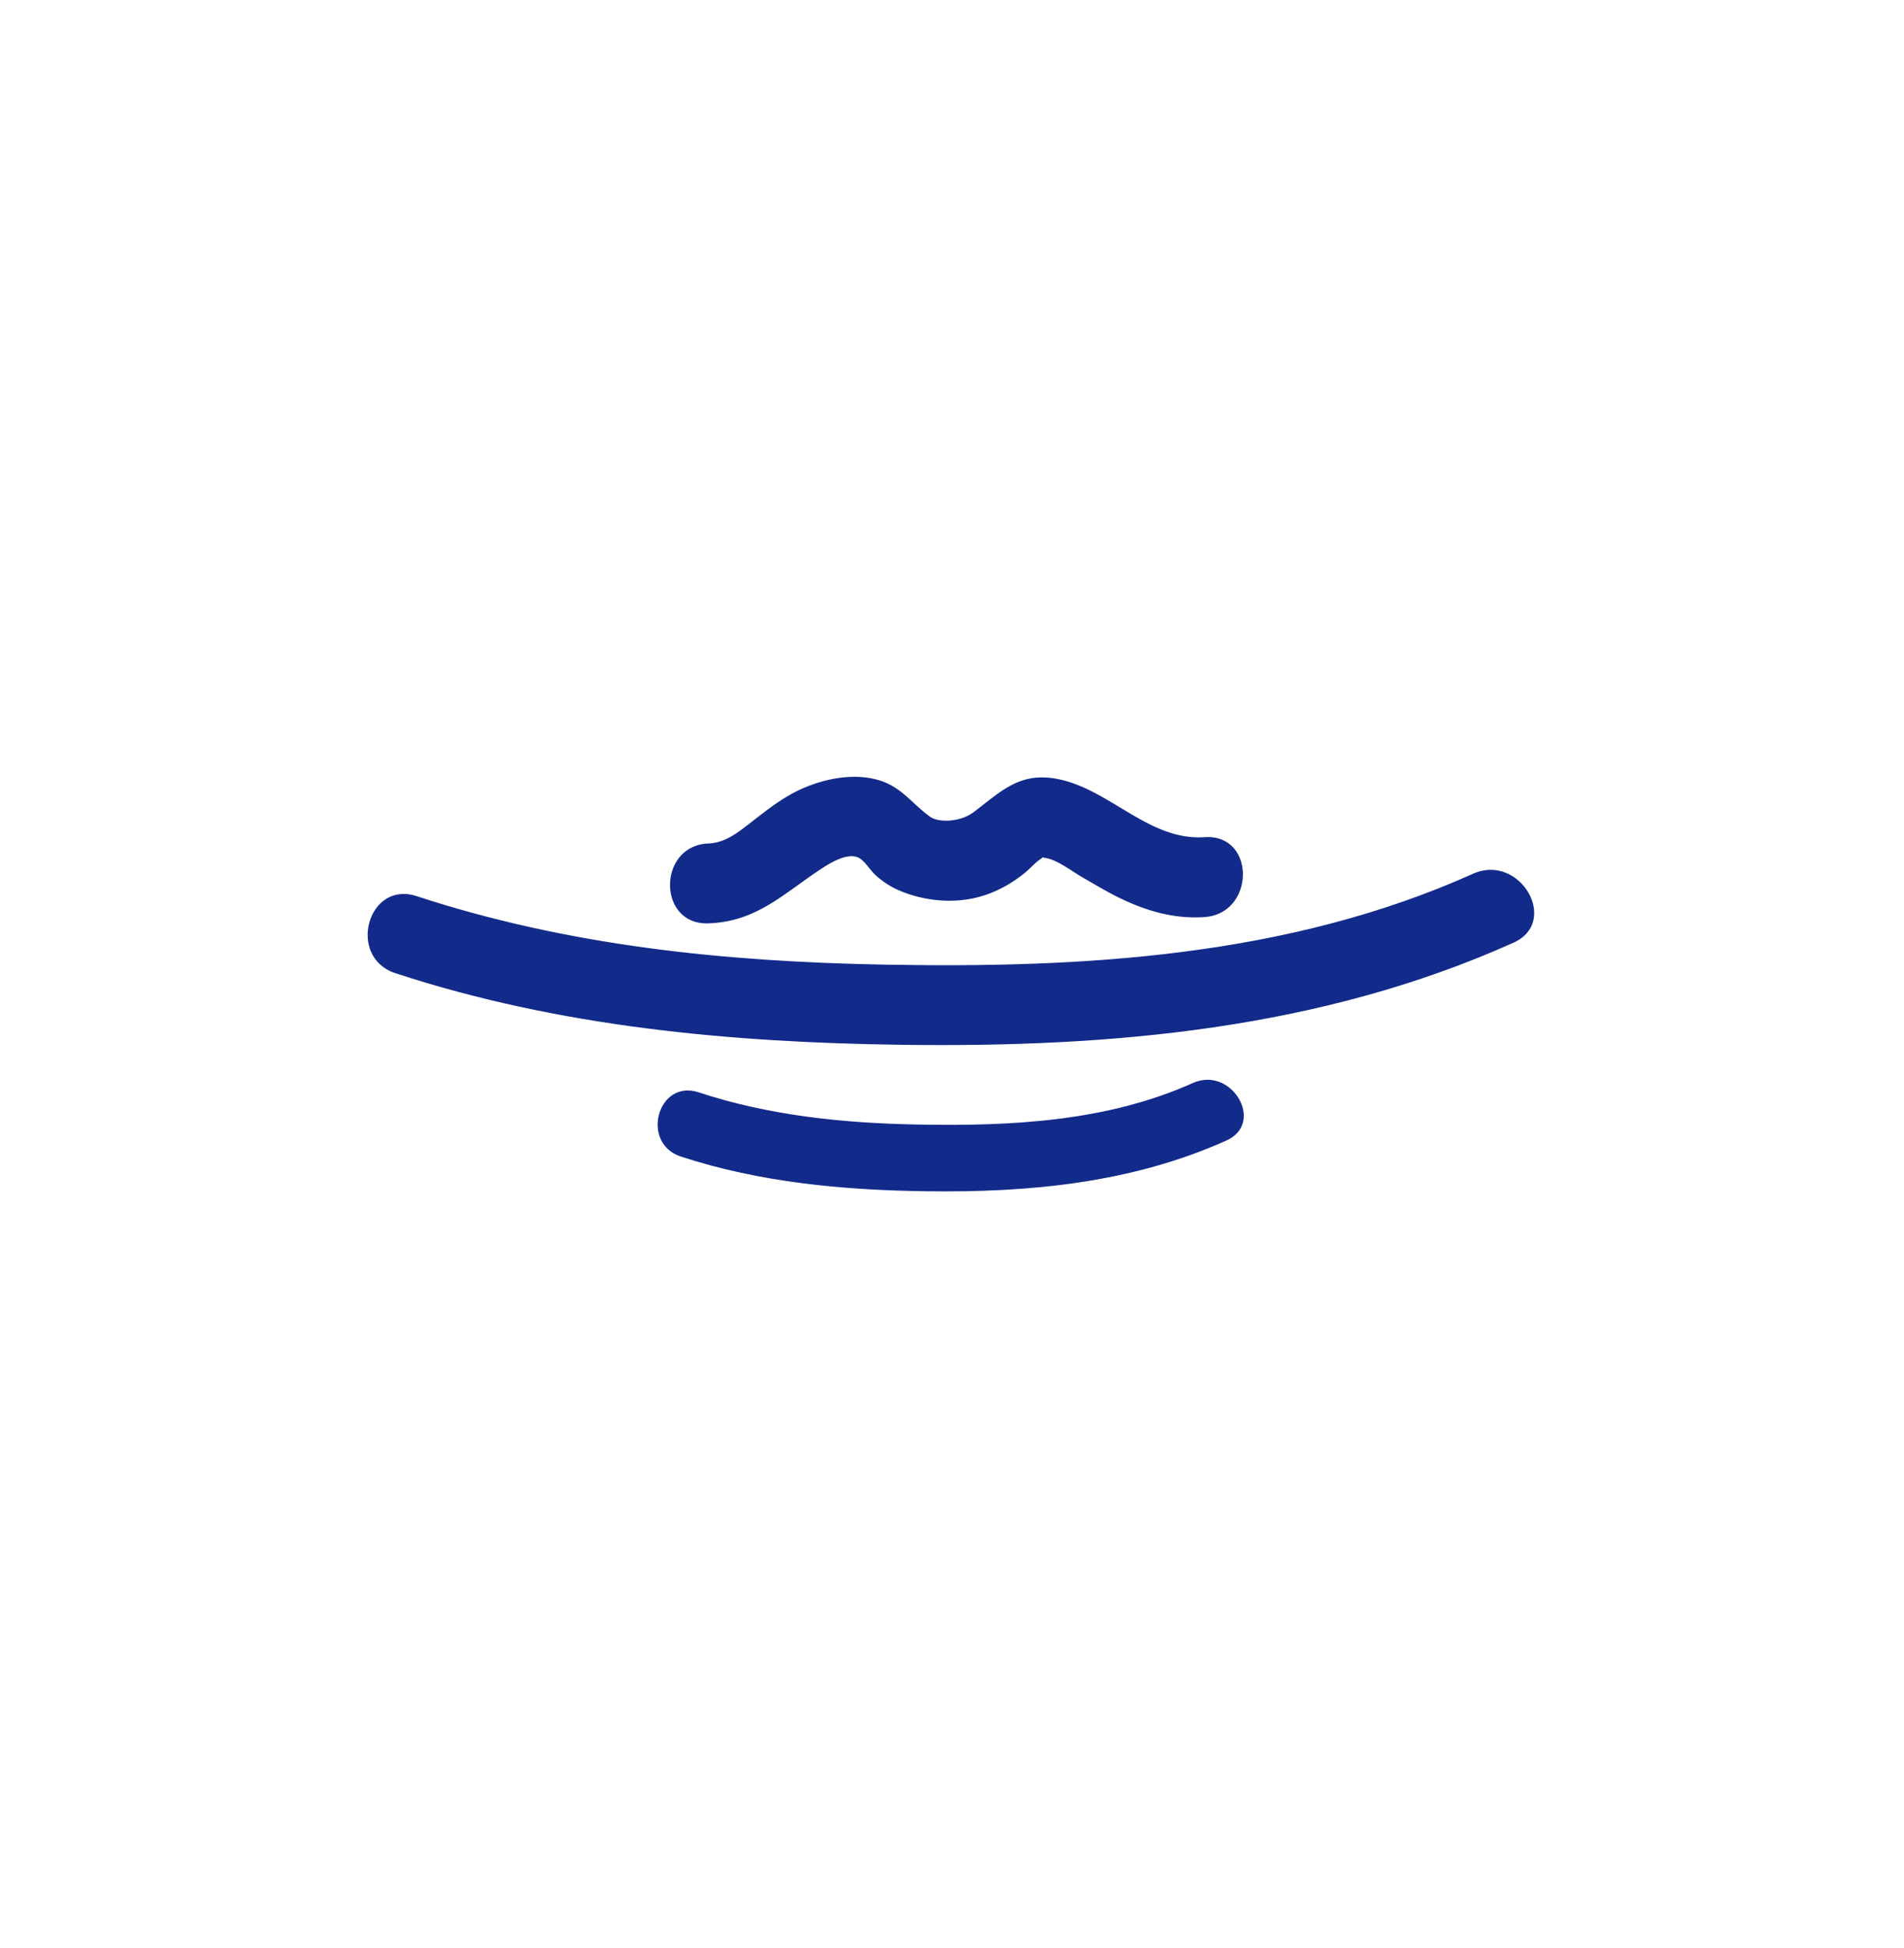 <svg xmlns="http://www.w3.org/2000/svg" xml:space="preserve" viewBox="0 0 215 220"><path d="M80.012 104.275c5.388-.203 8.368-3.269 12.571-6.058 1.029-.683 3.008-1.947 4.31-1.382.713.309 1.36 1.431 1.935 1.959 1.098 1.007 2.216 1.633 3.625 2.12 2.97 1.027 6.296 1.124 9.251.002 1.482-.563 2.756-1.33 3.99-2.318.583-.467 1.189-1.183 1.806-1.587.154-.101.204-.163.221-.206a.8.8 0 0 0 .282.076c1.4.207 3.012 1.504 4.226 2.197 1.305.745 2.59 1.531 3.937 2.201 3.112 1.549 6.338 2.528 9.844 2.285 5.761-.398 5.805-9.423 0-9.023-6.356.439-10.816-5.598-16.872-6.62-4.121-.695-6.209 1.552-9.199 3.798-1.473 1.107-3.913 1.231-4.916.513-2.045-1.463-3.206-3.367-5.813-4.134-2.729-.803-5.855-.214-8.413.869-2.331.988-4.193 2.51-6.178 4.048-1.399 1.084-2.794 2.168-4.607 2.237-5.788.218-5.817 9.242 0 9.023" style="fill:#122a89"/><path d="M166.346 98.67c-20.957 9.402-44.101 10.696-66.746 10.261-17.891-.343-35.496-2.134-52.561-7.73-5.53-1.814-7.9 6.896-2.398 8.7 18.498 6.066 37.836 7.829 57.215 8.089 23.644.317 47.243-1.749 69.044-11.53 5.288-2.372.705-10.15-4.554-7.79m-31.649 23.635c-9.746 4.372-20.596 4.891-31.116 4.689-8.428-.162-16.676-1.004-24.714-3.64-4.609-1.511-6.584 5.747-1.999 7.25 8.973 2.942 18.392 3.8 27.792 3.926 11.613.156 23.133-.933 33.832-5.734 4.407-1.976.588-8.457-3.795-6.491" style="fill:#122a89"/></svg>
